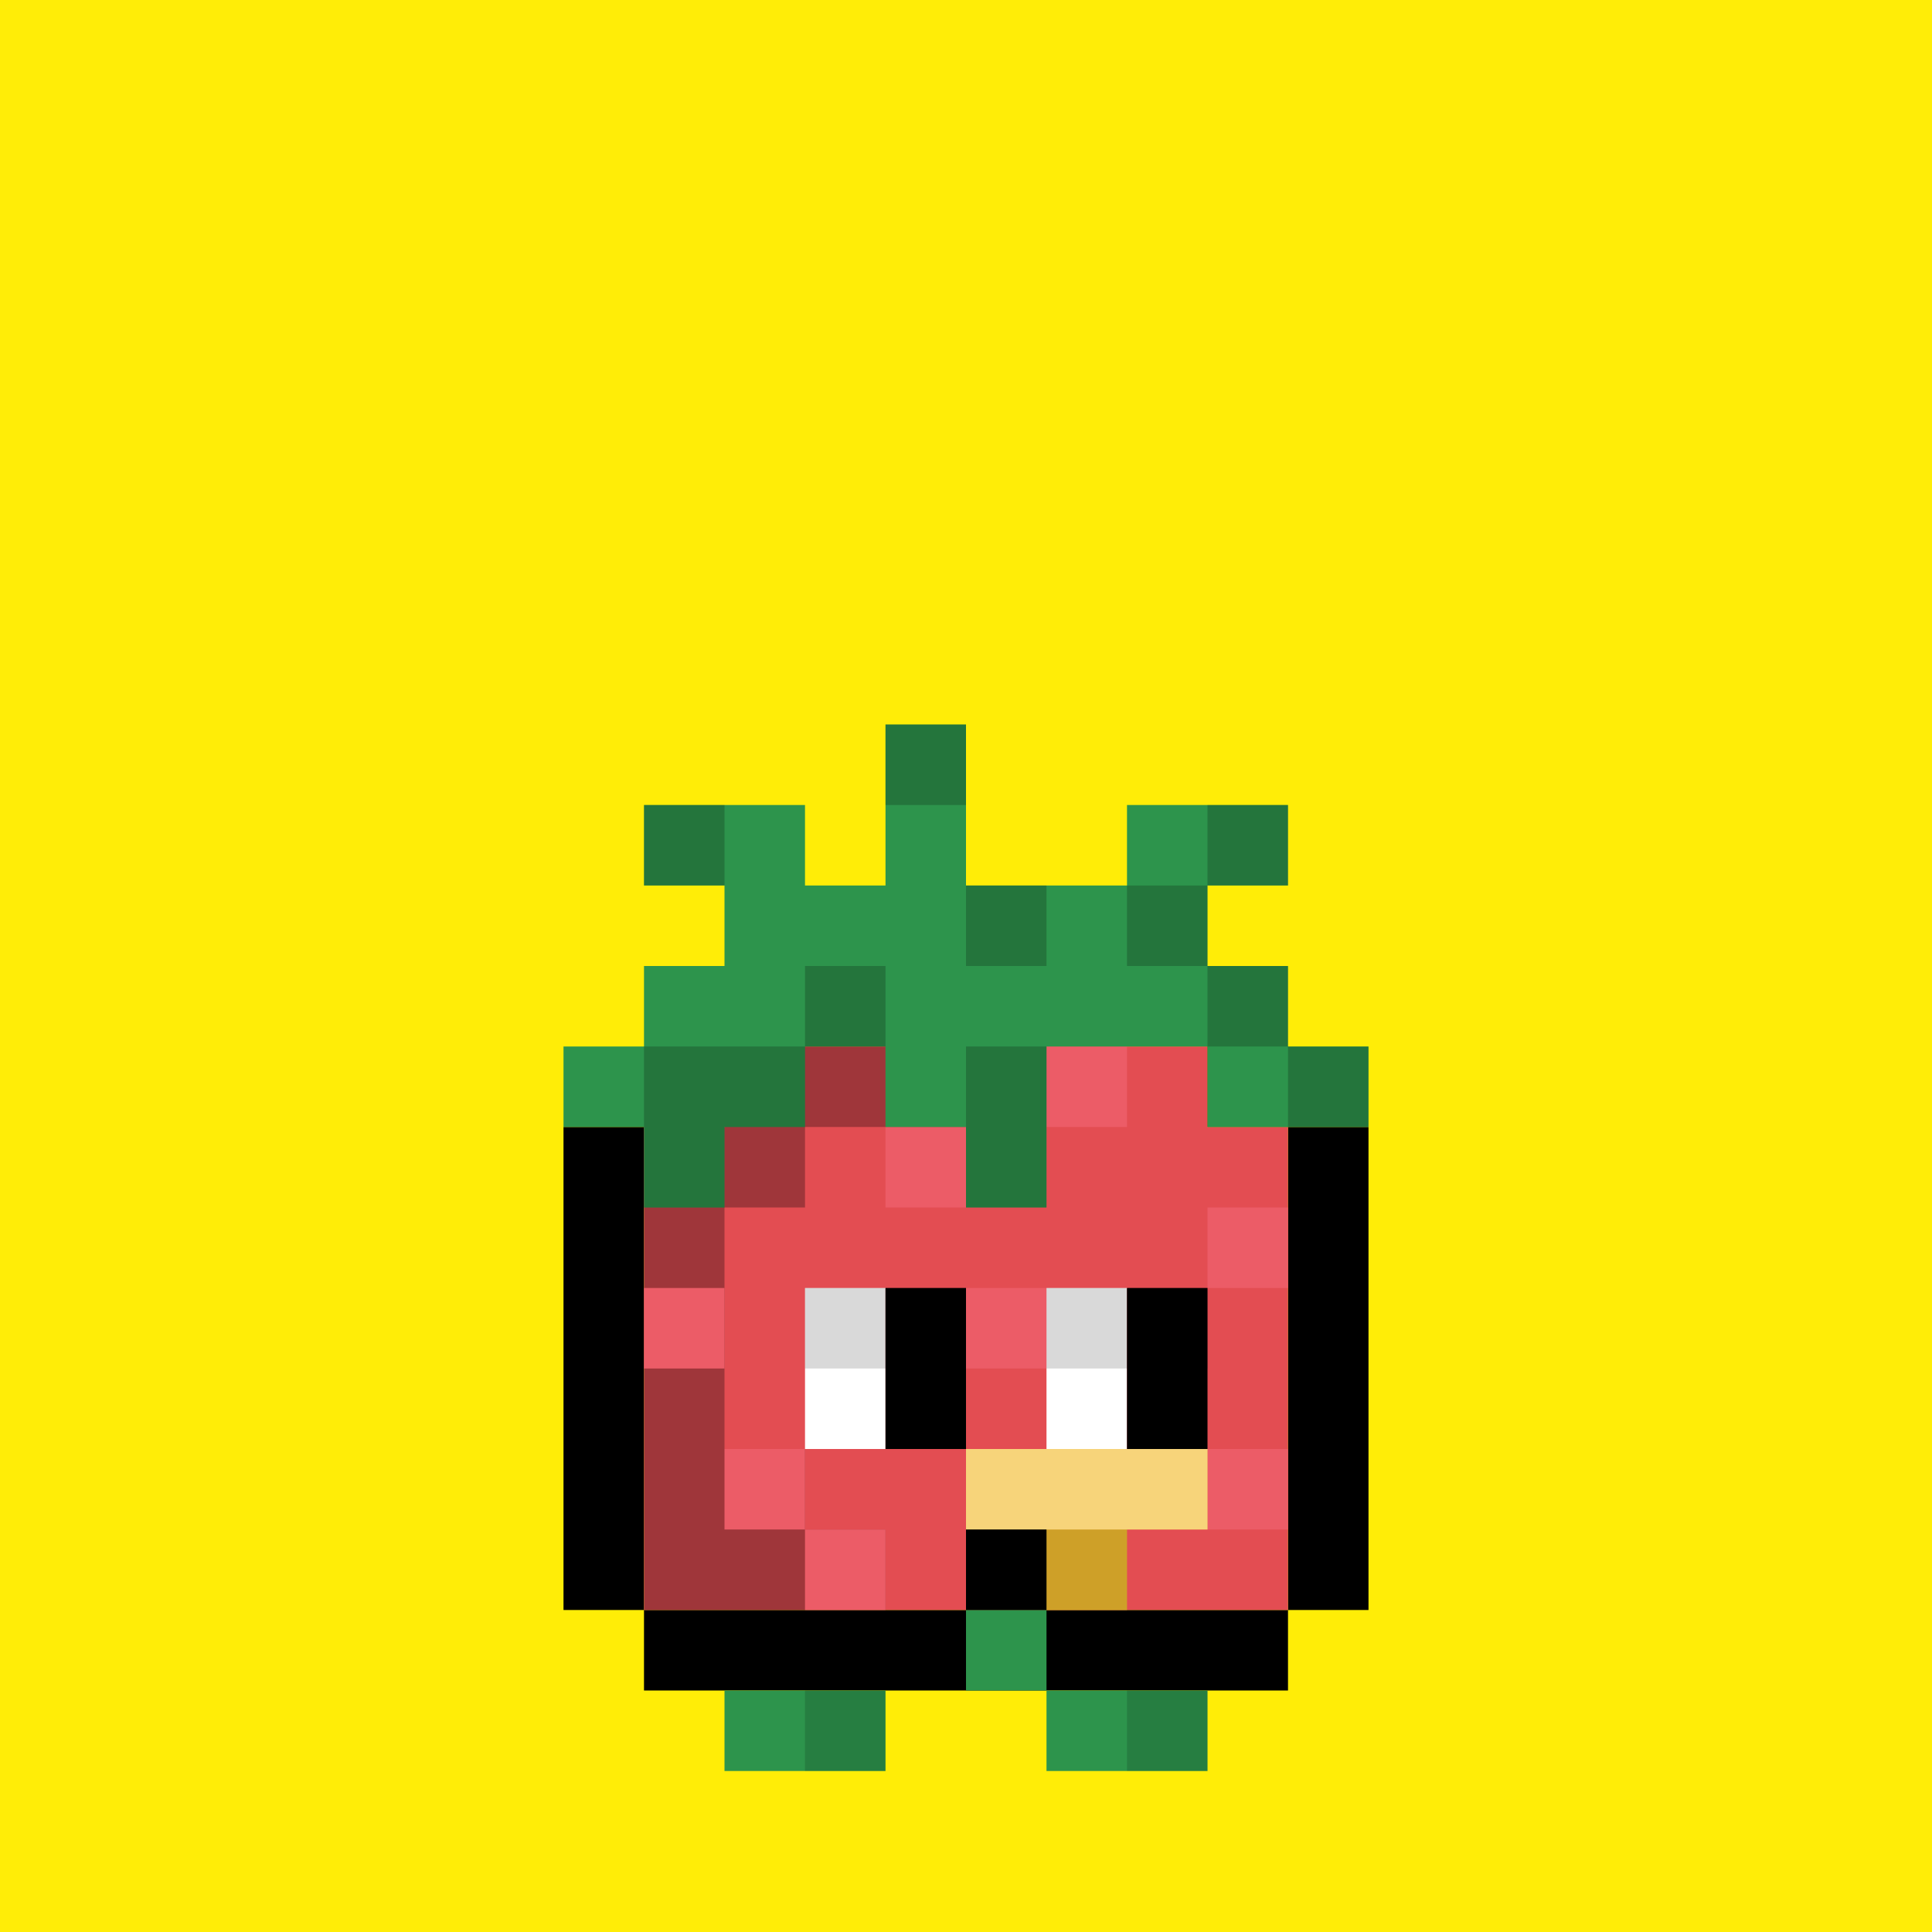 <svg width="24" height="24" viewBox="0 0 24 24" fill="none" xmlns="http://www.w3.org/2000/svg">
<g id="Group 129">
<rect width="24" height="24" fill="#FFED07"/>
<g id="inside-rare">
<path id="border" fill-rule="evenodd" clip-rule="evenodd" d="M12 14H13V15H12H11V14H12ZM10 16V15H11V16H10ZM10 18H9V16H10V18ZM14 18V19H13H11H10V18H11H13H14ZM14 16H15V18H14V16ZM14 16V15H13V16H14Z" fill="black"/>
<path id="fill" fill-rule="evenodd" clip-rule="evenodd" d="M11 15H12H13V16H14V18H13H10V17V16H11V15Z" fill="#FF00FF"/>
<path id="shadow" fill-rule="evenodd" clip-rule="evenodd" d="M13 16H14V17V18H13H12V17H13V16Z" fill="black" fill-opacity="0.25"/>
<path id="shine" fill-rule="evenodd" clip-rule="evenodd" d="M12 15H11V16H10V17H11V16H12V15Z" fill="white" fill-opacity="0.6"/>
</g>
<g id="body-berry">
<g id="border_2">
<path id="static-border" fill-rule="evenodd" clip-rule="evenodd" d="M15 12H9V13H8V14H7V20H8V21H16V20H17V14H16V13H15V12ZM15 13V14H16V20H8V14H9V13H15Z" fill="black"/>
</g>
<g id="body">
<path id="fill-body" fill-rule="evenodd" clip-rule="evenodd" d="M9 13H15V14H16V20H15H9H8V14H9V13Z" fill="#E34D52"/>
<path id="Union" fill-rule="evenodd" clip-rule="evenodd" d="M9 13H10H12V14H10V15H9V18H10V19H11V20H10H9H8V14H9V13Z" fill="black" fill-opacity="0.3"/>
</g>
<g id="static-feet">
<path id="feet" fill-rule="evenodd" clip-rule="evenodd" d="M11 21H9V22H11V21ZM15 21H13V22H15V21Z" fill="#2D944C"/>
<path id="shadows" fill-rule="evenodd" clip-rule="evenodd" d="M11 21H10V22H11V21ZM15 21H14V22H15V21Z" fill="black" fill-opacity="0.15"/>
</g>
<path id="spots" fill-rule="evenodd" clip-rule="evenodd" d="M8 13H9V14H8V13ZM12 14H11V15H12V14ZM15 15H16V16H15V15ZM15 18H16V19H15V18ZM10 18H9V19H10V20H11V19H10V18ZM8 16H9V17H8V16ZM14 13H13V14H14V13ZM12 16H13V17H12V16Z" fill="#EC5C67"/>
<g id="beak">
<path id="static-beak" fill-rule="evenodd" clip-rule="evenodd" d="M15 18H12V19V20H14V19H15V18Z" fill="#F2BC2F"/>
<rect id="static-shadow" x="12" y="19" width="2" height="1" fill="black" fill-opacity="0.15"/>
<g id="static-shine" style="mix-blend-mode:overlay">
<rect x="12" y="18" width="3" height="1" fill="white" fill-opacity="0.2"/>
</g>
<g id="Rectangle 1239" style="mix-blend-mode:overlay">
<rect x="12" y="18" width="3" height="1" fill="white" fill-opacity="0.2"/>
</g>
</g>
</g>
<g id="hat-leaf">
<path id="comb" fill-rule="evenodd" clip-rule="evenodd" d="M11 9H12V10V11H13H14V10H15H16V11H15V12H16V13H17V14H15V13H14H13V14V15H12V14H11V13H10V14H9V15H8V14H7V13H8V12H9V11H8V10H9H10V11H11V10V9ZM12 20H13V21H12V20Z" fill="#2D944C"/>
<path id="Union_2" fill-rule="evenodd" clip-rule="evenodd" d="M11 9H12V10H11V9ZM9 10H8V11H9V10ZM15 11H14V12H15V11ZM15 11H16V10H15V11ZM16 13V12H15V13H16ZM16 13V14H17V13H16ZM12 13H13V14V15H12V14V13ZM9 13H10V12H11V13H10V14H9V15H8V14V13H9ZM12 11H13V12H12V11Z" fill="black" fill-opacity="0.21"/>
</g>
<g id="eyes-regular">
<path id="static-sclera" fill-rule="evenodd" clip-rule="evenodd" d="M13 16H14V18H13V16ZM10 16H11V18H10V16Z" fill="white"/>
<path id="static-pupils" fill-rule="evenodd" clip-rule="evenodd" d="M14 16H15V18H14V16ZM11 16H12V18H11V16Z" fill="black"/>
<path id="static-lids" fill-rule="evenodd" clip-rule="evenodd" d="M13 16H15V17H13V16ZM10 16H12V17H10V16Z" fill="black" fill-opacity="0.15"/>
</g>
<g id="mouth-a7">
<rect id="Rectangle 1770" x="12" y="19" width="1" height="1" fill="black"/>
</g>
</g>
</svg>
